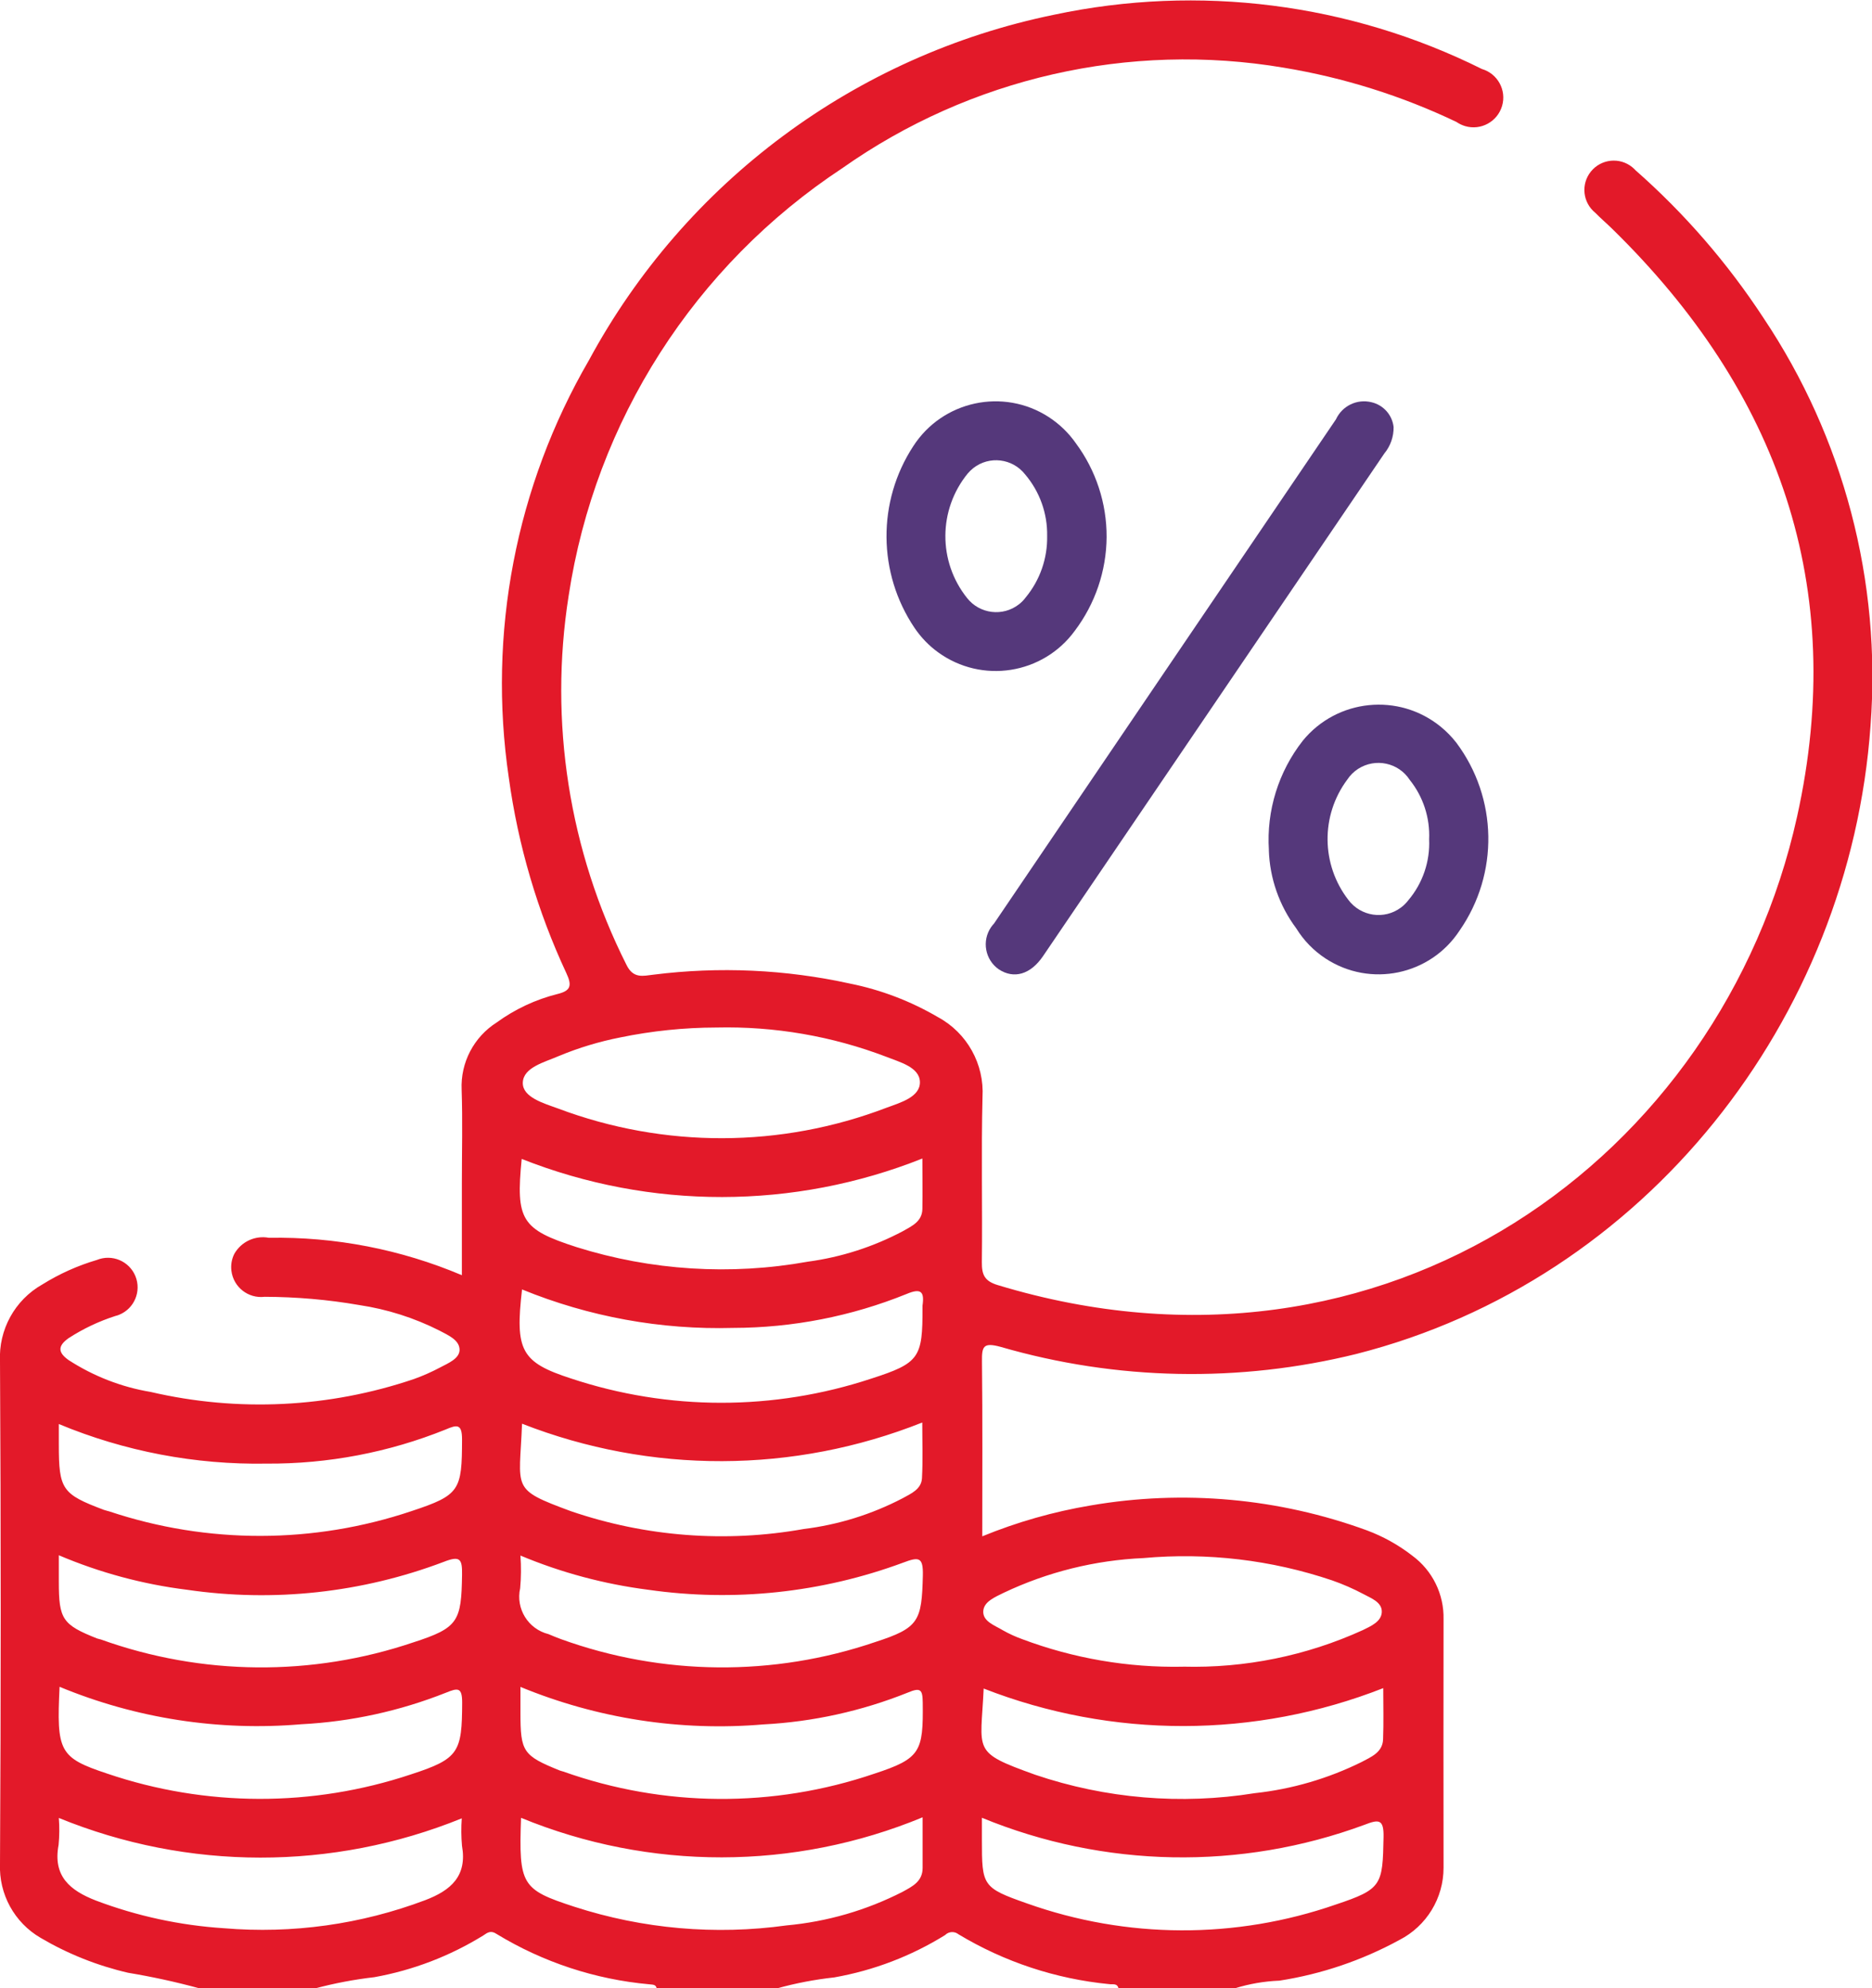 <?xml version="1.0" encoding="utf-8"?>
<!-- Generator: Adobe Illustrator 26.0.0, SVG Export Plug-In . SVG Version: 6.00 Build 0)  -->
<svg version="1.1" id="Layer_1" xmlns="http://www.w3.org/2000/svg" xmlns:xlink="http://www.w3.org/1999/xlink" x="0px" y="0px"
	 viewBox="0 0 318.25 338" style="enable-background:new 0 0 318.25 338;" xml:space="preserve">
<style type="text/css">
	.st0{clip-path:url(#SVGID_00000031926107369941289220000001442934753773713811_);}
	.st1{fill:#E31929;}
	.st2{fill:#55387B;}
</style>
<g>
	<defs>
		<rect id="SVGID_1_" width="318.25" height="338"/>
	</defs>
	<clipPath id="SVGID_00000108271439755466937480000008663689814798229420_">
		<use xlink:href="#SVGID_1_"  style="overflow:visible;"/>
	</clipPath>
	<g id="Group_27" style="clip-path:url(#SVGID_00000108271439755466937480000008663689814798229420_);">
		<path id="Path_76" class="st1" d="M33.76,338c-3.95-1.07-7.95-1.94-11.99-2.61c-5.23-1.21-10.24-3.21-14.86-5.93
			c-4.46-2.59-7.12-7.44-6.91-12.6c0.16-28.47,0.16-56.95,0-85.42c-0.26-5.37,2.52-10.43,7.2-13.07c2.89-1.8,6-3.2,9.26-4.16
			c2.57-1.05,5.51,0.18,6.56,2.75c1.05,2.57-0.18,5.51-2.75,6.56c-0.21,0.09-0.43,0.16-0.65,0.21c-2.81,0.9-5.49,2.17-7.97,3.78
			c-1.84,1.31-1.83,2.41,0,3.71c4.24,2.75,9,4.6,13.98,5.43c14.83,3.45,30.33,2.69,44.75-2.2c1.54-0.55,3.04-1.22,4.49-1.99
			c1.35-0.71,3.25-1.49,3.26-2.97c0-1.69-1.96-2.49-3.39-3.26c-4.3-2.18-8.93-3.65-13.69-4.36c-5.3-0.92-10.67-1.38-16.05-1.4
			c-2.79,0.34-5.32-1.64-5.66-4.43c-0.12-0.99,0.05-1.99,0.5-2.88c1.18-2.07,3.54-3.16,5.88-2.72c11.26-0.2,22.43,1.97,32.8,6.36
			V201.1c0-5.28,0.14-10.56-0.04-15.83c-0.21-4.61,2.07-8.97,5.96-11.44c3.11-2.26,6.62-3.91,10.35-4.84
			c2.28-0.56,2.46-1.46,1.5-3.53c-4.91-10.52-8.21-21.73-9.79-33.23c-3.62-24.53,1.18-49.56,13.63-71
			c16.38-30.31,45.34-51.82,79.09-58.73c24.58-5.22,50.21-1.97,72.71,9.23c2.68,0.79,4.22,3.6,3.43,6.28s-3.6,4.22-6.28,3.43
			c-0.53-0.16-1.03-0.4-1.48-0.71c-9.3-4.44-19.18-7.54-29.34-9.22c-26.29-4.44-53.27,1.71-75.06,17.08
			c-25.11,16.55-42.02,42.98-46.53,72.71c-3.37,21.41,0.07,43.34,9.82,62.71c1.17,2.44,2.87,1.89,4.63,1.69
			c11.14-1.4,22.43-0.89,33.39,1.52c5.27,1.06,10.32,2.99,14.96,5.71c4.95,2.68,7.89,7.99,7.56,13.6c-0.23,9.32,0,18.69-0.11,28.04
			c-0.03,2.19,0.5,3.25,2.71,3.91c65.9,19.98,123.03-21.66,135.88-79.63c8.65-39.04-3.11-72.26-31.44-99.96
			c-0.94-0.92-1.95-1.78-2.87-2.72c-2.14-1.74-2.47-4.88-0.73-7.02c1.74-2.14,4.88-2.47,7.02-0.73c0.2,0.16,0.38,0.33,0.55,0.52
			c8.34,7.34,15.65,15.78,21.74,25.08c13.67,20.42,20.08,44.84,18.22,69.35c-3.54,49.92-38.25,94.31-87.39,106.81
			c-19.92,4.93-40.79,4.52-60.5-1.2c-2.97-0.81-3.2-0.06-3.17,2.51c0.11,9.78,0.05,19.56,0.05,29.7c5.93-2.43,12.11-4.19,18.43-5.25
			c15.76-2.71,31.95-1.25,46.97,4.24c2.78,1.04,5.38,2.49,7.72,4.31c3.42,2.52,5.4,6.56,5.3,10.81c-0.02,14.07-0.02,28.15,0,42.22
			c0.01,5.18-2.89,9.93-7.5,12.29c-6.35,3.47-13.25,5.81-20.4,6.92c-2.57,0.1-5.11,0.54-7.57,1.3h-19.79
			c-0.23-0.92-1.01-0.61-1.6-0.71c-9.06-0.88-17.81-3.78-25.6-8.47c-0.68-0.55-1.67-0.49-2.28,0.13c-5.77,3.58-12.16,6.02-18.85,7.2
			c-3.29,0.36-6.55,0.98-9.74,1.87h-20.44c-0.14-0.74-0.75-0.62-1.27-0.7c-9.18-0.83-18.04-3.75-25.92-8.54
			c-1-0.69-1.58-0.25-2.28,0.23c-5.68,3.51-11.96,5.92-18.53,7.1c-3.4,0.39-6.76,1.03-10.07,1.91L33.76,338z M121.79,174.69
			c-5.5,0.01-10.98,0.58-16.37,1.69c-3.54,0.7-7,1.74-10.33,3.12c-2.49,1.09-6.15,1.95-6.21,4.58c-0.06,2.48,3.58,3.5,6,4.38
			c18.02,6.78,37.9,6.73,55.88-0.15c2.31-0.85,5.67-1.8,5.63-4.34c-0.04-2.54-3.42-3.39-5.71-4.3
			C141.47,176.15,131.66,174.46,121.79,174.69 M201.11,283.35c10.54,0.28,21-1.85,30.59-6.22c1.34-0.66,3.12-1.42,3.21-3.02
			c0.1-1.69-1.76-2.37-3.06-3.07c-1.73-0.92-3.53-1.71-5.39-2.36c-10.31-3.48-21.23-4.77-32.07-3.79
			c-8.22,0.36-16.29,2.36-23.73,5.89c-1.44,0.72-3.42,1.49-3.5,3.15c-0.09,1.74,1.97,2.41,3.34,3.24c1.04,0.59,2.14,1.09,3.27,1.5
			c8.73,3.28,18,4.87,27.33,4.69 M88.75,219.22c-1.2,10.36-0.19,12.38,8.34,15.14c16.56,5.5,34.46,5.5,51.03,0.02
			c8.2-2.64,8.74-3.55,8.71-12.07c-0.01-0.11-0.01-0.22,0-0.33c0.35-2.4-0.25-3.03-2.73-1.98c-9.36,3.79-19.36,5.74-29.46,5.76
			C112.35,226.1,100.13,223.87,88.75,219.22 M88.75,242.02c-0.42,11.27-2.05,11.07,8.31,14.9c12.72,4.35,26.34,5.39,39.57,3.03
			c5.87-0.72,11.57-2.49,16.82-5.23c1.41-0.78,3.18-1.52,3.29-3.39c0.17-3.1,0.05-6.21,0.05-9.49c-21.84,8.69-46.16,8.77-68.05,0.2
			 M156.83,308.97c-21.85,9.04-46.38,9.07-68.25,0.08c-0.4,11.44,0.08,12.19,9.07,15.12c11.63,3.77,23.96,4.85,36.07,3.17
			c6.89-0.63,13.59-2.57,19.74-5.72c1.61-0.89,3.39-1.73,3.39-4.04c0-2.72,0-5.44,0-8.61 M10.13,286.76
			c-0.53,11.02-0.07,12.06,8.09,14.77c16.75,5.69,34.91,5.73,51.69,0.12c8.12-2.64,8.63-3.76,8.66-12.18c0-2.64-0.73-2.52-2.76-1.69
			c-7.84,3.11-16.15,4.93-24.57,5.36c-14.01,1.2-28.11-0.98-41.1-6.36 M88.48,286.77v4.4c0,6.65,0.42,7.3,6.67,9.83
			c0.2,0.08,0.42,0.12,0.63,0.19c17.07,6.07,35.7,6.2,52.85,0.36c7.88-2.58,8.34-3.73,8.24-12.1c-0.03-2.18-0.34-2.62-2.54-1.69
			c-7.83,3.14-16.13,4.97-24.55,5.41c-14.08,1.2-28.24-0.99-41.31-6.38 M156.81,196.96c-21.87,8.71-46.23,8.73-68.12,0.07
			c-1.02,10.38-0.07,11.96,9.32,14.99c12.71,3.99,26.2,4.84,39.32,2.48c5.66-0.76,11.14-2.52,16.19-5.2
			c1.48-0.85,3.25-1.62,3.29-3.75c0.05-2.82,0-5.64,0-8.62 M10,309.07c0.12,1.53,0.11,3.06-0.04,4.58c-1,5.31,1.92,7.75,6.36,9.47
			c6.98,2.64,14.31,4.22,21.75,4.7c11.63,0.98,23.32-0.66,34.24-4.78c4.34-1.66,7.14-4.08,6.23-9.24c-0.14-1.55-0.15-3.11-0.04-4.66
			C56.53,318.06,31.94,318.04,10,309.07 M166.93,309.04v3.81c0,7.74,0.08,8.09,7.63,10.74c16.98,6.05,35.51,6.12,52.54,0.2
			c7.85-2.62,7.96-3.29,8.11-11.48c0.06-3.1-0.85-3-3.25-2.07C210.9,318.02,187.69,317.58,166.93,309.04 M88.48,264.46
			c0.13,1.85,0.12,3.71-0.05,5.56c-0.78,3.48,1.36,6.94,4.82,7.8c0.7,0.3,1.41,0.59,2.12,0.85c17.25,6.24,36.11,6.41,53.47,0.48
			c7.4-2.4,7.86-3.54,8.05-11.3c0.07-3.15-0.67-3.2-3.36-2.18c-13.83,5.12-28.72,6.7-43.32,4.61
			C102.73,269.32,95.42,267.37,88.48,264.46 M10,264.41v4.52c0,6.36,0.62,7.29,6.51,9.63c0.2,0.08,0.42,0.09,0.64,0.17
			c17.15,6.16,35.89,6.33,53.15,0.48c7.63-2.46,8.13-3.58,8.25-11.47c0.04-2.69-0.31-3.31-3.13-2.2c-13.9,5.26-28.9,6.89-43.61,4.74
			C24.3,269.35,16.96,267.37,10,264.41 M167.23,287.07c-0.49,10.82-2.12,10.74,8.74,14.65c12,4.07,24.81,5.15,37.33,3.14
			c6.32-0.68,12.48-2.48,18.18-5.3c1.58-0.85,3.56-1.61,3.65-3.84c0.11-2.83,0.03-5.66,0.03-8.72
			C213.34,295.57,189.08,295.6,167.23,287.07 M10,242.1c0,1.47,0,2.46,0,3.44c0,7.69,0.53,8.47,7.68,11.16
			c0.31,0.11,0.64,0.17,0.95,0.27c16.67,5.56,34.69,5.53,51.34-0.07c8.24-2.72,8.56-3.54,8.58-12.18c0-2.68-0.85-2.52-2.78-1.69
			c-9.68,3.9-20.03,5.87-30.47,5.8C33.2,249.04,21.18,246.75,10,242.1"/>
		<path id="Path_77" class="st2" d="M236.92,72.59c0.03,1.64-0.53,3.24-1.58,4.51c-19.33,28.49-38.67,56.97-58.01,85.44
			c-2.14,3.15-4.96,3.94-7.53,2.26c-2.34-1.63-2.92-4.85-1.3-7.19c0.15-0.21,0.31-0.41,0.49-0.6
			c19.37-28.58,38.74-57.15,58.13-85.72c1.06-2.29,3.58-3.51,6.03-2.91C235.18,68.85,236.68,70.53,236.92,72.59"/>
		<path id="Path_78" class="st2" d="M188.13,91.31c-0.04,5.75-1.94,11.33-5.4,15.92c-5.41,7.43-15.82,9.07-23.26,3.66
			c-1.56-1.13-2.9-2.53-3.98-4.12c-6.29-9.32-6.38-21.52-0.22-30.93c4.99-7.72,15.29-9.93,23-4.95c1.82,1.18,3.4,2.7,4.64,4.48
			c3.41,4.61,5.24,10.19,5.22,15.91 M178.02,91.13c0.07-3.83-1.26-7.55-3.74-10.47c-2.14-2.73-6.08-3.22-8.81-1.08
			c-0.35,0.28-0.67,0.59-0.96,0.93c-5.01,6.15-5.06,14.95-0.11,21.15c2.14,2.73,6.09,3.22,8.83,1.08c0.44-0.34,0.83-0.74,1.16-1.19
			C176.8,98.62,178.09,94.93,178.02,91.13"/>
		<path id="Path_79" class="st2" d="M215.72,144.52c-0.43-6.69,1.62-13.31,5.76-18.59c5.82-7.13,16.31-8.2,23.45-2.38
			c0.98,0.8,1.87,1.71,2.65,2.71c7.05,9.42,7.27,22.28,0.56,31.94c-4.98,7.61-15.17,9.74-22.78,4.76c-2.02-1.32-3.72-3.07-4.99-5.13
			c-2.88-3.86-4.51-8.5-4.66-13.31 M242.96,142.68c0.16-3.65-1.01-7.23-3.29-10.08c-1.91-2.95-5.84-3.78-8.79-1.88
			c-0.74,0.48-1.37,1.11-1.85,1.84c-4.52,6.08-4.44,14.42,0.19,20.42c2.11,2.83,6.11,3.43,8.94,1.32c0.49-0.36,0.92-0.8,1.29-1.28
			C241.88,150.13,243.13,146.44,242.96,142.68"/>
	</g>
</g>
</svg>
